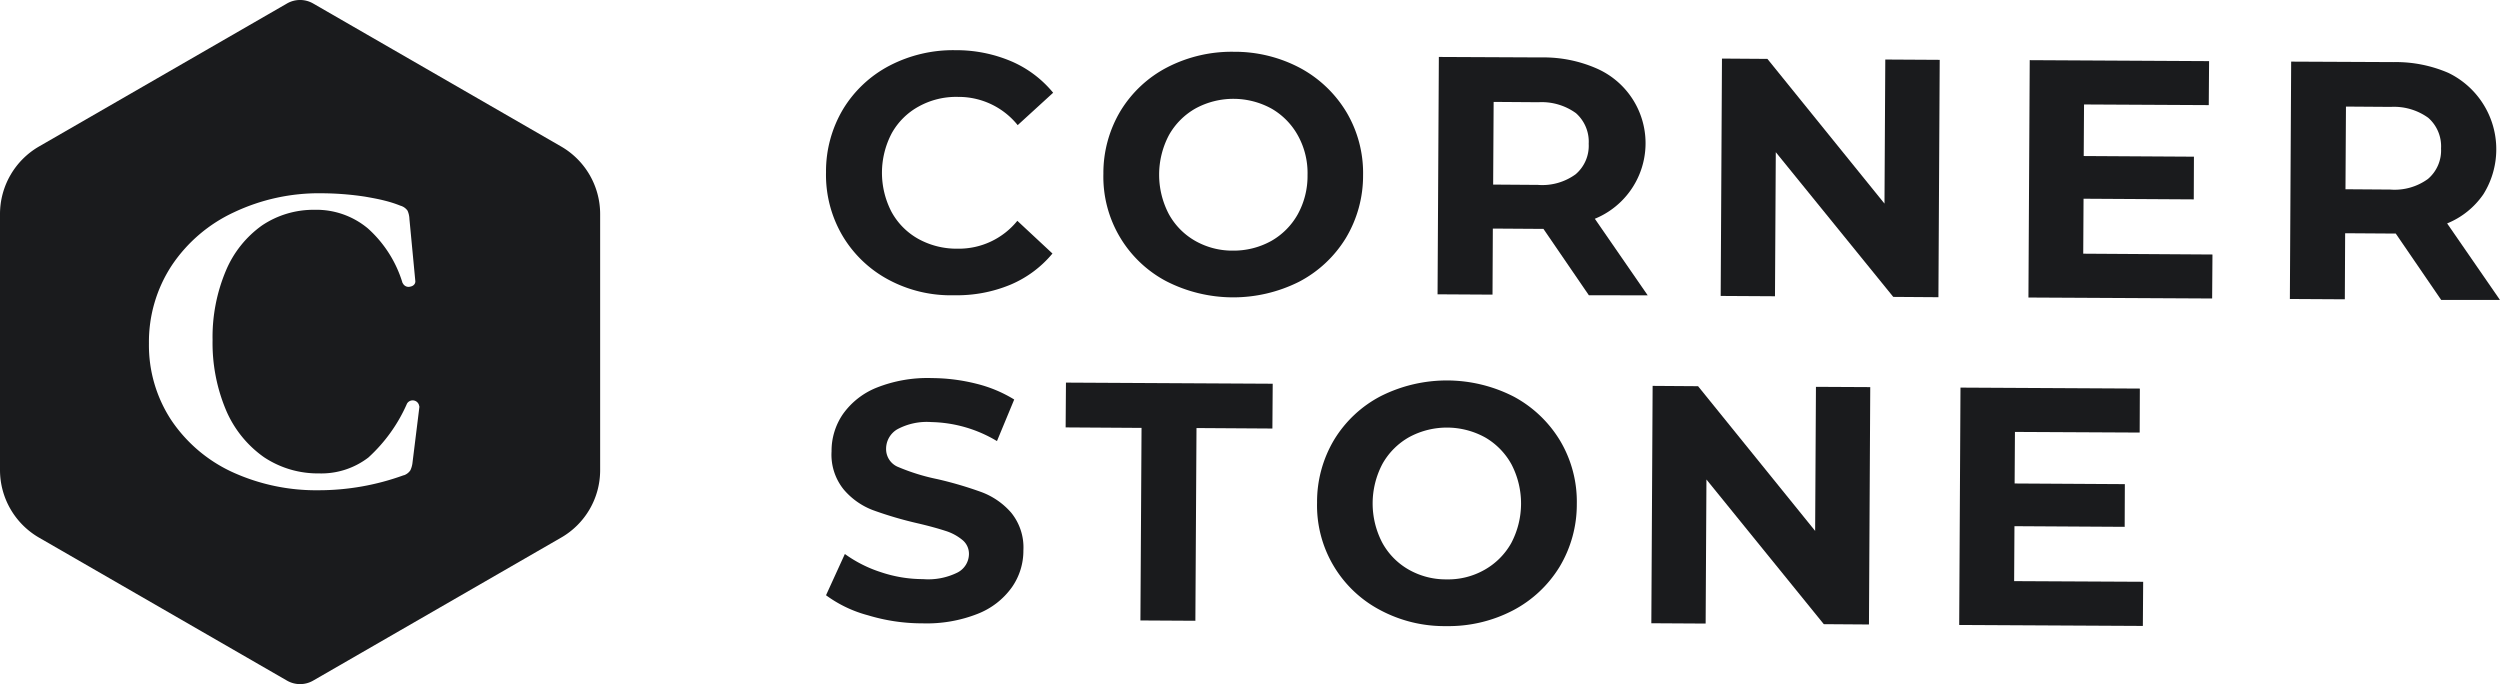 <svg xmlns="http://www.w3.org/2000/svg" width="149.476" height="40.904" viewBox="0 0 149.476 40.904">
  <g id="logo" transform="translate(-638.426 -123.075)">
    <g id="Group_120" data-name="Group 120" transform="translate(638.426 123.075)">
      <path id="Path_13" data-name="Path 13" d="M932.354,131.836l-14.83-8.552a1.565,1.565,0,0,0-1.565,0l-14.83,8.552a4.671,4.671,0,0,0-2.329,4.024v15.333a4.671,4.671,0,0,0,2.329,4.024l14.83,8.552a1.565,1.565,0,0,0,1.565,0l14.83-8.552a4.648,4.648,0,0,0,2.329-4.024V135.86A4.665,4.665,0,0,0,932.354,131.836Zm-8.477,15.557-.41,3.316a1.449,1.449,0,0,1-.13.484.767.767,0,0,1-.391.3h-.019a14.876,14.876,0,0,1-5.049.894,12.044,12.044,0,0,1-5.217-1.1,8.859,8.859,0,0,1-3.633-3.111,8.144,8.144,0,0,1-1.323-4.565,8.329,8.329,0,0,1,1.36-4.658,9.056,9.056,0,0,1,3.726-3.186,11.848,11.848,0,0,1,5.235-1.136,17.721,17.721,0,0,1,2.59.2c.429.075.838.149,1.192.242a6.9,6.9,0,0,1,.932.3.769.769,0,0,1,.428.3,1.34,1.34,0,0,1,.112.5l.354,3.726c0,.056-.019.261-.317.317a.376.376,0,0,1-.429-.2l-.019-.019a7.146,7.146,0,0,0-2.068-3.26,4.8,4.8,0,0,0-3.2-1.118,5.522,5.522,0,0,0-3.13.932,6.316,6.316,0,0,0-2.161,2.7,10.2,10.2,0,0,0-.8,4.155,10.317,10.317,0,0,0,.82,4.229,6.588,6.588,0,0,0,2.254,2.776,5.8,5.8,0,0,0,3.279.969,4.627,4.627,0,0,0,2.962-.95,9.514,9.514,0,0,0,2.31-3.223.394.394,0,0,1,.727.13Z" transform="translate(-898.8 -123.075)" fill="#1a1b1d"/>
    </g>
    <g id="Group_208" data-name="Group 208" transform="translate(0 3)">
      <g id="Group_123" data-name="Group 123" transform="translate(687.814 123.075)">
        <path id="Path_14" data-name="Path 14" d="M466.827,444.72a7.07,7.07,0,0,1-2.746-2.63,7.165,7.165,0,0,1-.983-3.787,7.247,7.247,0,0,1,1.021-3.777,7.078,7.078,0,0,1,2.775-2.6,8.242,8.242,0,0,1,3.95-.925,8.4,8.4,0,0,1,3.334.665,6.611,6.611,0,0,1,2.5,1.879l-2.12,1.937A4.528,4.528,0,0,0,471,433.794a4.619,4.619,0,0,0-2.351.568,4.1,4.1,0,0,0-1.619,1.6,5.069,5.069,0,0,0-.019,4.7,4.1,4.1,0,0,0,1.6,1.619,4.728,4.728,0,0,0,2.351.588,4.5,4.5,0,0,0,3.575-1.667l2.1,1.956a6.585,6.585,0,0,1-2.524,1.869,8.338,8.338,0,0,1-3.343.626A7.866,7.866,0,0,1,466.827,444.72Z" transform="translate(-463.098 -431)" fill="#1a1b1d"/>
        <path id="Path_15" data-name="Path 15" d="M638.946,445.711A7.062,7.062,0,0,1,635.2,439.3a7.228,7.228,0,0,1,1.021-3.758,7.089,7.089,0,0,1,2.794-2.611A8.4,8.4,0,0,1,643,432a8.318,8.318,0,0,1,3.97.973,7.215,7.215,0,0,1,2.765,2.64,7.128,7.128,0,0,1,.992,3.767,7.235,7.235,0,0,1-1.031,3.758,7.153,7.153,0,0,1-2.794,2.611,8.778,8.778,0,0,1-7.958-.039Zm6.272-2.389a4.181,4.181,0,0,0,1.6-1.6,4.728,4.728,0,0,0,.588-2.351,4.621,4.621,0,0,0-.568-2.351,4.184,4.184,0,0,0-1.58-1.619,4.741,4.741,0,0,0-4.538-.019,4.182,4.182,0,0,0-1.6,1.6,5.07,5.07,0,0,0-.019,4.7,4.119,4.119,0,0,0,1.58,1.619,4.48,4.48,0,0,0,2.264.588A4.63,4.63,0,0,0,645.218,443.321Z" transform="translate(-618.616 -431.904)" fill="#1a1b1d"/>
        <path id="Path_16" data-name="Path 16" d="M851.647,449.45l-2.717-3.97h-.164l-2.862-.019-.019,3.95-3.286-.019.077-14.192,6.138.029a7.894,7.894,0,0,1,3.266.646,4.879,4.879,0,0,1-.077,9l3.16,4.577Zm-.771-10.888a3.5,3.5,0,0,0-2.245-.655l-2.679-.019-.029,4.943,2.678.019a3.383,3.383,0,0,0,2.255-.636,2.24,2.24,0,0,0,.78-1.821A2.276,2.276,0,0,0,850.876,438.563Z" transform="translate(-806.035 -434.795)" fill="#1a1b1d"/>
        <path id="Path_17" data-name="Path 17" d="M1031.394,436.277l-.077,14.192-2.7-.019-7.024-8.652-.048,8.614-3.247-.019.077-14.192,2.717.019,7,8.652.048-8.614Z" transform="translate(-964.806 -435.699)" fill="#1a1b1d"/>
        <path id="Path_18" data-name="Path 18" d="M1220.3,448.82l-.019,2.63-10.984-.058.077-14.192,10.724.058-.019,2.63-7.458-.039-.019,3.083,6.59.039-.01,2.553-6.59-.039-.019,3.286Z" transform="translate(-1137.404 -436.603)" fill="#1a1b1d"/>
        <path id="Path_19" data-name="Path 19" d="M1380.547,452.35l-2.717-3.97h-.164l-2.862-.019-.019,3.95-3.286-.019.077-14.192,6.137.029a7.9,7.9,0,0,1,3.266.646,5.074,5.074,0,0,1,2.091,7.255,4.844,4.844,0,0,1-2.168,1.744l3.16,4.577Zm-.771-10.888a3.5,3.5,0,0,0-2.245-.655l-2.678-.019-.029,4.943,2.678.019a3.383,3.383,0,0,0,2.255-.636,2.24,2.24,0,0,0,.781-1.821A2.263,2.263,0,0,0,1379.777,441.463Z" transform="translate(-1283.975 -437.416)" fill="#1a1b1d"/>
      </g>
      <g id="Group_122" data-name="Group 122" transform="translate(687.814 142.672)">
        <path id="Path_20" data-name="Path 20" d="M572.315,698.289a7.459,7.459,0,0,1-2.515-1.2l1.127-2.467a7.687,7.687,0,0,0,2.158,1.089,7.906,7.906,0,0,0,2.515.414,3.936,3.936,0,0,0,2.072-.4,1.256,1.256,0,0,0,.674-1.1,1.062,1.062,0,0,0-.4-.848,2.956,2.956,0,0,0-1.012-.539c-.414-.135-.964-.289-1.667-.453a22.567,22.567,0,0,1-2.65-.78,4.276,4.276,0,0,1-1.763-1.243,3.307,3.307,0,0,1-.723-2.274,3.878,3.878,0,0,1,.684-2.235,4.537,4.537,0,0,1,2.023-1.58,8.211,8.211,0,0,1,3.3-.568,11.034,11.034,0,0,1,2.65.337,7.928,7.928,0,0,1,2.264.944l-1.031,2.486a7.921,7.921,0,0,0-3.921-1.137,3.725,3.725,0,0,0-2.043.434,1.354,1.354,0,0,0-.665,1.175,1.154,1.154,0,0,0,.752,1.089,12.229,12.229,0,0,0,2.312.713,22.55,22.55,0,0,1,2.65.78,4.387,4.387,0,0,1,1.763,1.224,3.29,3.29,0,0,1,.732,2.255,3.8,3.8,0,0,1-.694,2.216,4.544,4.544,0,0,1-2.043,1.58,8.289,8.289,0,0,1-3.3.568A11.125,11.125,0,0,1,572.315,698.289Z" transform="translate(-569.8 -684.096)" fill="#1a1b1d"/>
        <path id="Path_21" data-name="Path 21" d="M723.038,689.707l-4.538-.029.019-2.679,12.362.067-.019,2.679-4.538-.029-.067,11.523-3.286-.019Z" transform="translate(-704.173 -686.72)" fill="#1a1b1d"/>
        <path id="Path_22" data-name="Path 22" d="M878.246,699.411A7.062,7.062,0,0,1,874.5,693a7.227,7.227,0,0,1,1.021-3.758,7.089,7.089,0,0,1,2.794-2.611,8.777,8.777,0,0,1,7.958.039,7.216,7.216,0,0,1,2.765,2.64,7.128,7.128,0,0,1,.992,3.767A7.236,7.236,0,0,1,889,696.838a7.154,7.154,0,0,1-2.794,2.611,8.336,8.336,0,0,1-3.979.935A8.14,8.14,0,0,1,878.246,699.411Zm6.263-2.39a4.18,4.18,0,0,0,1.6-1.6,5.07,5.07,0,0,0,.019-4.7,4.185,4.185,0,0,0-1.58-1.619,4.742,4.742,0,0,0-4.538-.019,4.181,4.181,0,0,0-1.6,1.6,5.069,5.069,0,0,0-.019,4.7,4.117,4.117,0,0,0,1.58,1.619,4.479,4.479,0,0,0,2.264.588A4.406,4.406,0,0,0,884.509,697.021Z" transform="translate(-845.14 -685.546)" fill="#1a1b1d"/>
        <path id="Path_23" data-name="Path 23" d="M1094.994,689.077l-.077,14.192-2.7-.019L1085.2,694.6l-.048,8.614-3.247-.019.077-14.192,2.717.019,7,8.652.048-8.614Z" transform="translate(-1032.559 -688.528)" fill="#1a1b1d"/>
        <path id="Path_24" data-name="Path 24" d="M1284,701.71l-.019,2.64L1273,704.292l.077-14.192,10.724.058-.01,2.63-7.458-.038-.019,3.083,6.59.039-.01,2.553-6.59-.039-.019,3.285Z" transform="translate(-1205.247 -689.522)" fill="#1a1b1d"/>
      </g>
    </g>
  </g>
</svg>
